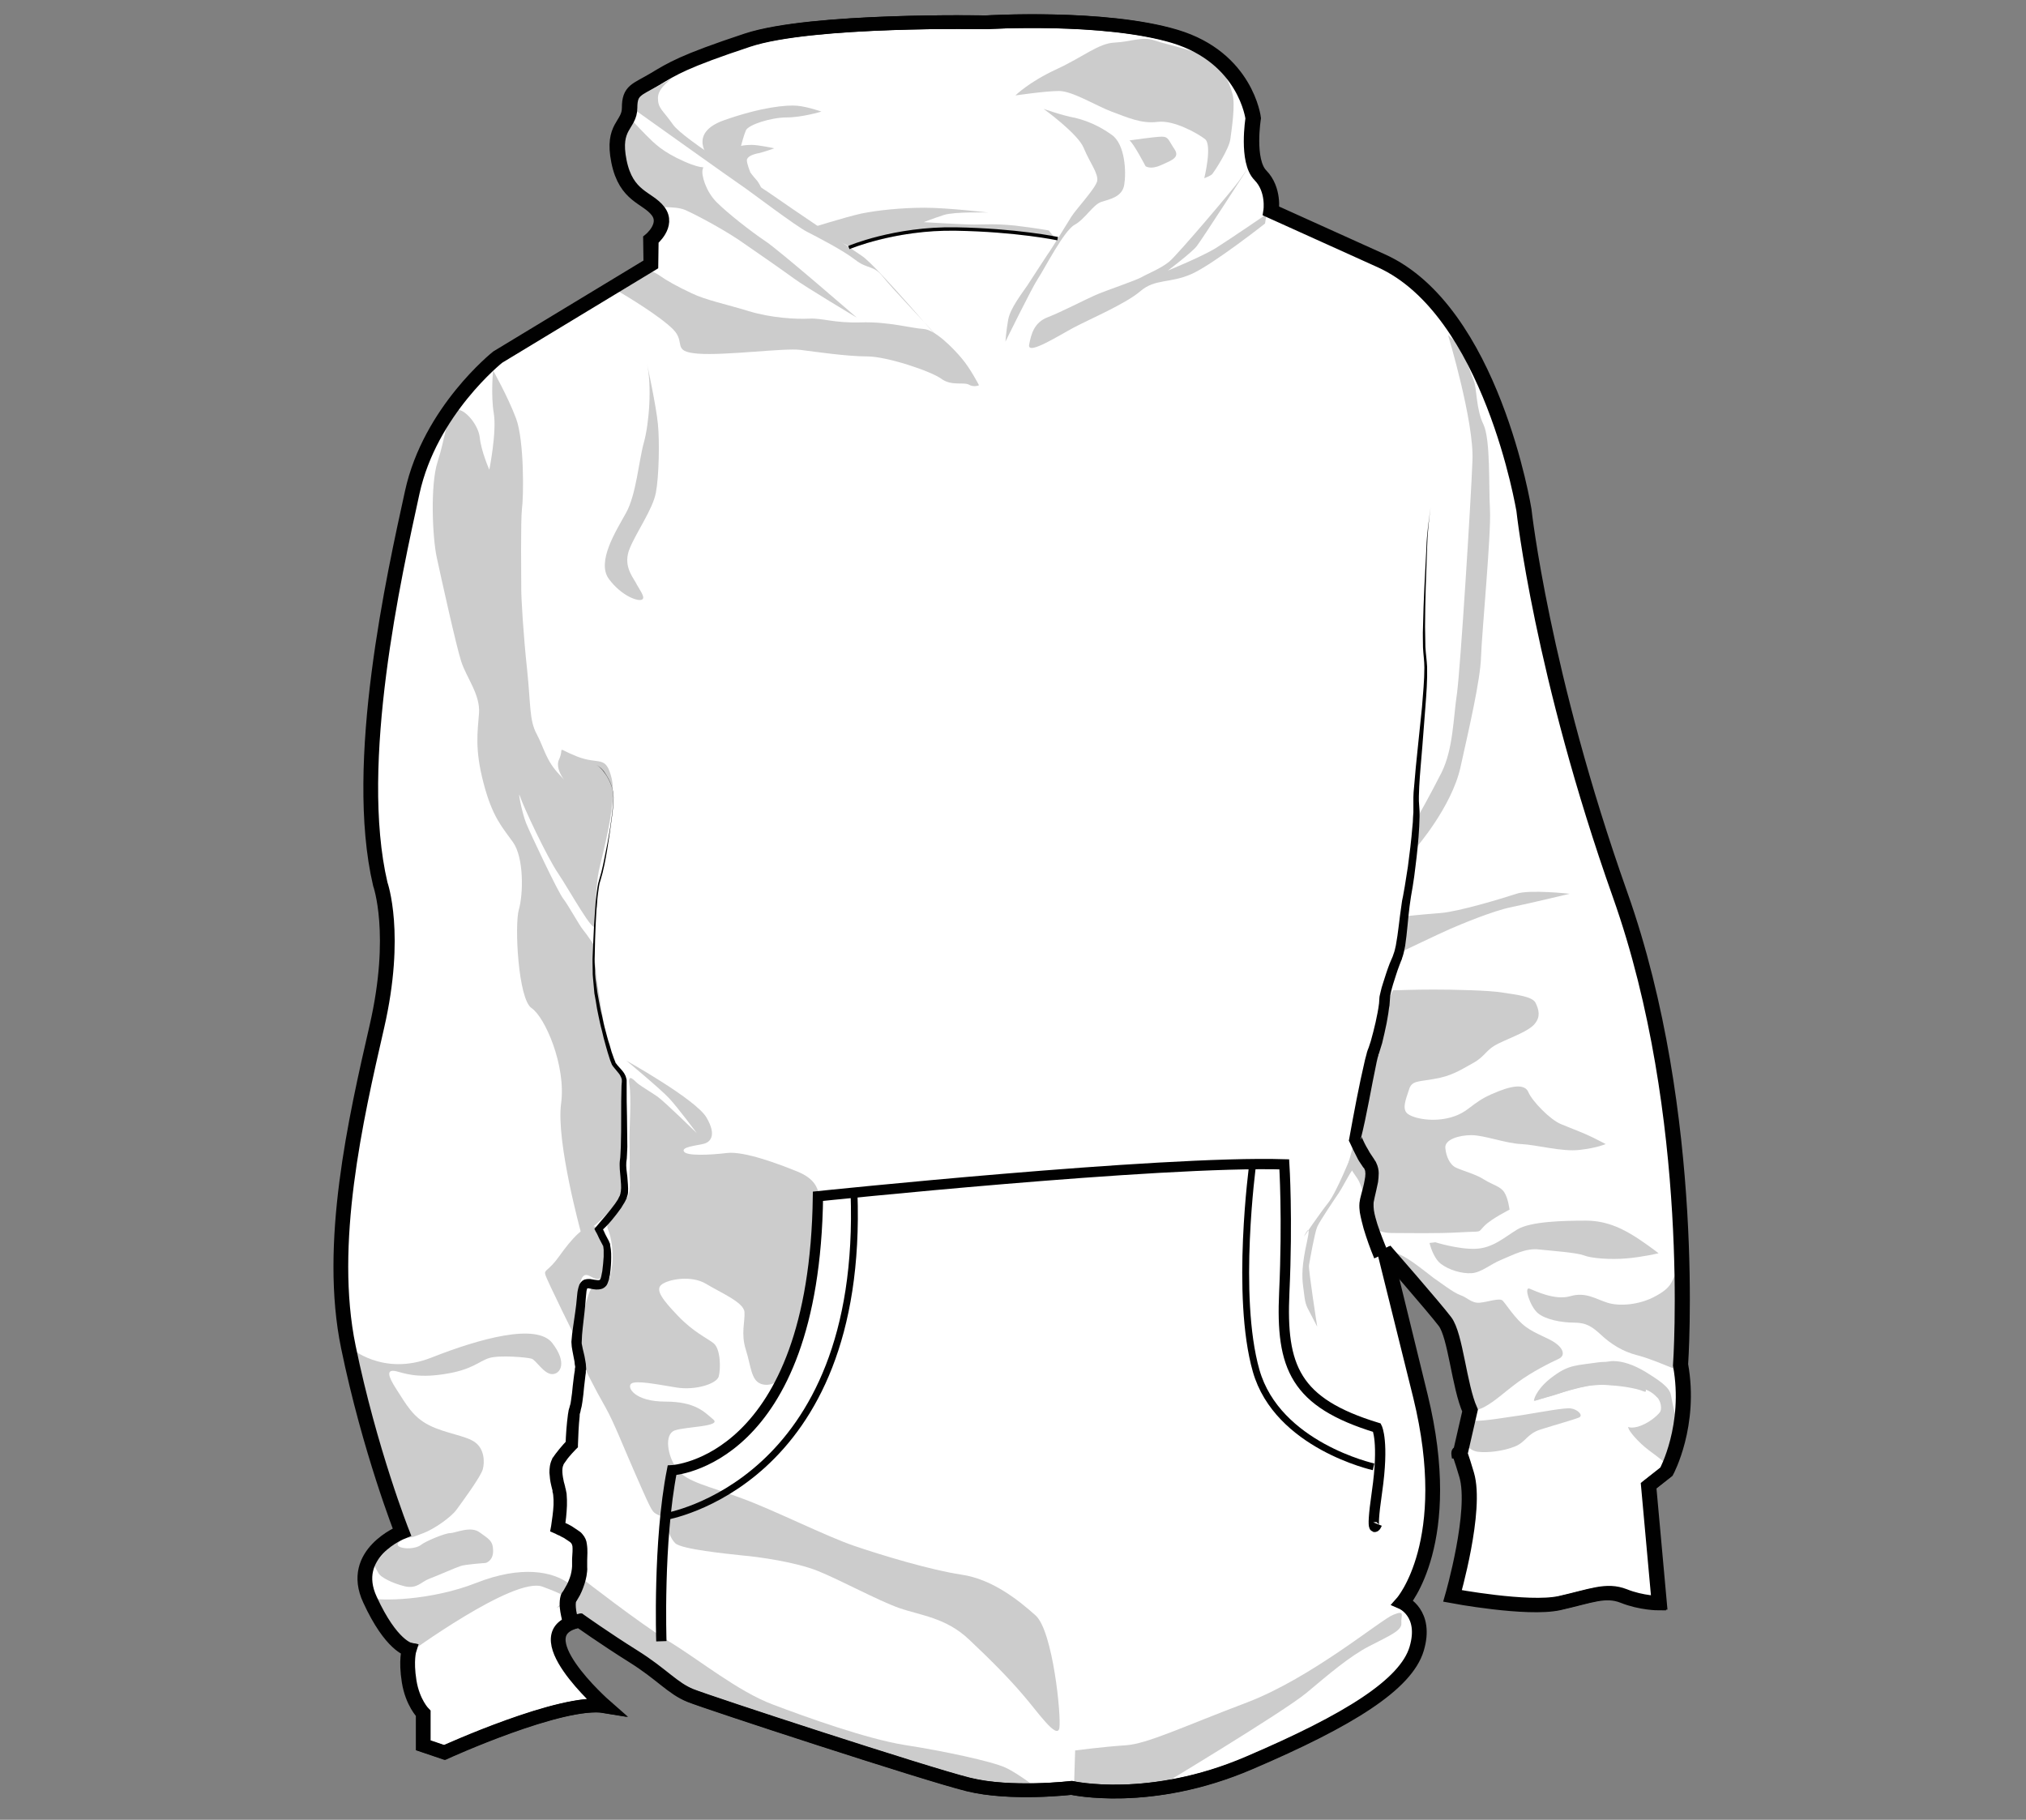 <?xml version="1.0" encoding="utf-8"?>
<!-- Generator: Adobe Illustrator 21.0.0, SVG Export Plug-In . SVG Version: 6.00 Build 0)  -->
<svg version="1.1" id="Layer_1" xmlns="http://www.w3.org/2000/svg" xmlns:xlink="http://www.w3.org/1999/xlink" x="0px" y="0px"
	 width="590px" height="530px" viewBox="0 0 590 530" enable-background="new 0 0 590 530" xml:space="preserve">
<rect x="0" y="0" width="590" height="530" fill="#808080" stroke="none"/>
<path id="la_x7C_Product_Color_x7C_bg" fill="#FFFFFF" stroke="#010101" stroke-width="4" d="M189.4,77l-44.6,27
	c0,0-19.7,15.6-24.9,39.4c-5.2,23.8-17.6,78.8-9.3,114.1c0,0,5.2,14.5-1,41.5s-14.5,63.3-8.3,93.3c6.2,30.1,15.6,53.9,15.6,53.9
	s-15.6,6.2-9.3,19.7c6.2,13.5,11.4,14.5,11.4,14.5s-1,3.1,0,9.3c1,6.2,4.1,9.3,4.1,9.3v9.3l6.2,2.1c0,0,34.2-15.6,46.7-13.5
	c0,0-24.9-21.8-7.3-24.9c0,0,7.3,5.2,15.6,10.4c8.3,5.2,11.4,9.3,16.6,11.4c5.2,2.1,68.4,22.8,80.9,25.9c12.4,3.1,30.1,1,30.1,1
	s22.8,5.2,51.8-7.3c29-12.4,45.6-22.8,48.7-33.2c3.1-10.4-4.1-13.5-4.1-13.5s15.6-17.6,5.2-60.1C403,364.3,403,364.3,403,364.3
	s14.5,16.6,17.6,20.7s4.1,18.7,7.3,25.9l-3.1,13.5c0,0-1-5.2,2.1,5.2c3.1,10.4-4.1,35.3-4.1,35.3s21.8,4.1,31.1,2.1
	c9.3-2.1,13.5-4.1,18.7-2.1c5.2,2.1,10.4,2.1,10.4,2.1l-3.1-34.2l5.2-4.1c0,0,7.3-13.5,4.1-31.1c0,0,5.2-72.6-17.6-136.9
	c-22.8-64.3-28-112-28-112S434.1,90.5,402,76s-32.1-14.5-32.1-14.5s1-6.2-3.1-10.4c-4.1-4.1-2.1-16.6-2.1-16.6s-2.1-17.6-22.8-23.9
	c-20.7-6.2-55-4.1-55-4.1s-50.8-1-69.5,5.2s-21.8,8.3-27,11.4s-7.3,3.1-7.3,8.3s-5.2,5.2-3.1,15.6c2.1,10.4,8.3,10.4,11.4,14.5
	c3.1,4.1-2.1,8.3-2.1,8.3L189.4,77L189.4,77L189.4,77z"/>
<g opacity="0.2">
	<g>
		<path d="M118.6,481.8c0,0,31.1-22.8,39.4-19.7c8.3,3.1,7.3,3.1,4.1,6.2c0,0,8.4-3.6,3.6-7.1c-4.7-3.5-13.8-5.4-27-0.2
			c-13.2,5.2-28.3,5.4-31.5,4.3s4.7,10.8,4.7,10.8L118.6,481.8z"/>
		<path d="M101.9,392.4c0,0,9.5,8.6,23.7,3s30.6-10.1,35.2-4.3c4.5,5.8,2.4,9.1,0,9.1s-4.7-4.1-6-4.5s-9.3-1.1-12.3-0.2
			s-5,3.5-13.2,4.7c-8.2,1.3-11.9-0.4-14.2-0.9c-2.4-0.4-2.4,1.1,0.4,5.4s4.7,8,9.5,10.4c4.7,2.4,10.8,3,13.4,5
			c2.6,1.9,2.8,5.6,2.2,7.8c-0.6,2.2-6,9.5-7.6,11.7c-1.5,2.2-6.7,5.8-9.7,6.9s-2.6,1.1-4.1,1.3c-1.5,0.2-4.5,1.7-3,2.6
			s5,0.6,6.3-0.4c1.3-1.1,7.1-3.5,8.6-3.5s6-2.2,8.6-0.2c2.6,1.9,3.9,2.4,3.9,5.4s-2.2,3.5-2.2,3.5s-6,0.4-7.3,0.9
			c-1.3,0.4-6.7,2.8-9.1,3.7c-2.4,0.9-3.5,3-7.1,2.2c-3.7-0.9-6.9-2.6-7.6-3.7c-0.6-1.1-1.5-2.6-1.5-2.6l6.3-7.1l2.2-1.5l-5.8-13.2
			l-7.1-26.5L101.9,392.4z"/>
		<path d="M181.7,313c0,0-0.2,22.7,0.2,28.3c0.4,5.6,1.1,5.4-4.7,11.7c-5.8,6.3-8,6-8,6s-7.3-26.5-5.8-37.6
			c1.5-11-4.7-25.2-8.6-27.8c-3.9-2.6-5-24.2-3.7-28.7s1.5-15.1-1.7-19.6s-6-7.3-8.6-17.3c-2.6-9.9-1.7-14.9-1.3-20.3
			c0.4-5.4-3.7-10.4-5.2-15.1c-1.5-4.7-5.8-24.2-7.1-30.2c-1.3-6-1.9-21.2,0.2-27.8c2.2-6.7,2.6-12.9,4.7-14.9
			c2.2-1.9,7.1,3.5,7.6,7.6c0.4,4.1,2.8,9.5,2.8,9.5s2.2-11,1.3-16.4s-0.2-12.5-0.2-12.5s4.3,7.6,6.7,14c2.4,6.5,2.2,22.9,1.7,26.3
			c-0.4,3.5-0.2,20.3-0.2,23.3s0.6,13.2,1.7,23.5c1.1,10.4,0.6,14.7,2.8,18.8s2.6,7.6,6.7,11.9c4.1,4.3-1.9-0.9-0.2-4.5
			c1.7-3.7-1.3-3.5,5.2-0.9s8.4-0.6,10.1,6.3c1.7,6.9-2.8,22.7-3.7,27s-1.1,12.3-1.1,15.8s-7.6-10.4-10.8-15.1
			c-3.2-4.7-10.1-19.4-11-22.2s0.4,4.3,1.7,7.6c1.3,3.2,9.3,20.1,10.8,22s4.7,7.8,5.8,9.1c1.1,1.3,3.2,4.5,3.2,4.5s0,3,0.6,8.2
			s2.2,14.7,2.8,17.5s-0.2,5.6,2.8,8.8C182.4,312.8,181.7,313,181.7,313z"/>
		<path d="M176.8,362.7c0,4.3,0.4,8.8-2.2,9.7c-2.6,0.9-5-5.2-6.3,4.5s0,14.2,0,14.2s-9.1-18.3-9.5-19.9c-0.4-1.5,0.9-0.9,4.1-5.4
			c3.2-4.5,7.8-10.1,10.8-8.4C176.8,359.2,176.8,362.7,176.8,362.7z"/>
		<path d="M336,521.3c0,0,37.8-22.7,44.5-28.3c6.7-5.6,12.5-10.6,18.3-13.6s9.5-4.5,9.3-6.7s1.3-3.9-2.4-2.4
			c-3.7,1.5-23.7,18.3-42.5,25.5c-18.8,7.1-29.1,12.1-35.4,12.5s-14.7,1.5-14.7,1.5l-0.4,12.7c0,0,15.8,0.6,16.4,0.6
			S336,521.3,336,521.3z"/>
		<path d="M182.4,308.9c0,0,9.9,8.2,12.5,11s8,10.1,8,10.1s-9.3-9.1-11.4-10.6c-2.2-1.5-4.7-3-5.6-3.7c-0.9-0.6-3.2-3.7-2.6,0.2
			c0.6,3.9,0,12.7,0,15.5s0.2,7.6,0,9.7c-0.2,2.2,0.9,6-1.3,8.8s-6,5.6-5,8c1.1,2.4,1.7,7.3,1.3,10.4c-0.4,3-0.9,5.8-2.4,6.5
			c-1.5,0.6-3.2-1.7-4.5,2.2c-1.3,3.9-2.4,9.3-2.2,11.4c0.2,2.2-0.2,7.6,2.2,12.3c2.4,4.7,2.6,5,5,9.3s5,11,8.2,18.3
			s4.7,10.8,5.6,11.9c0.9,1.1,3,1.5,3,1.5s1.5,6,3.5,7.8c1.9,1.7,14.7,3,19.4,3.5c4.7,0.4,15.5,1.9,22,4.5s17.5,8.6,23.7,10.8
			c6.3,2.2,13.6,2.8,20.3,9.1c6.7,6.3,11.7,11.4,15.8,16.2c4.1,4.7,9.9,13.2,10.6,9.7c0.6-3.5-1.9-28.3-6.9-32.8
			s-12.7-10.6-21.6-11.9c-8.8-1.3-23.1-5.6-31.3-8.4s-23.3-10.4-32.6-13.8c-9.3-3.5-16.2-4.7-19-8.6s-3.7-10.1-0.6-11.2
			c3-1.1,13.8-1.1,11.2-3.2c-2.6-2.2-5.2-5.2-14-5.2s-11.2-4.1-9.9-5.2s7.6,0.2,13.2,1.1c5.6,0.9,11.7-1.1,12.3-3.2
			c0.6-2.2,0.6-8-1.5-9.7c-2.2-1.7-5.8-3.2-10.4-8c-4.5-4.7-6.7-7.6-4.7-9.1c1.9-1.5,8.6-2.8,12.9-0.2c4.3,2.6,11,5.4,11.2,8.2
			c0.2,2.8-1.1,6.3,0.4,11s1.5,8.8,4.3,9.9s5.6-0.9,6.9-2.2c1.3-1.3,8.6-29.3,9.5-34.1c0.9-4.7,1.3-17.9,0.6-19.2
			c-0.6-1.3-0.9-4.1-6.3-6.3c-5.4-2.2-15.5-6-20.5-5.4s-11.7,0.9-12.5-0.4c-0.9-1.3,3.2-1.7,5.4-2.2c2.2-0.4,4.3-2.4,1.1-7.8
			C202.5,320.1,182.4,308.9,182.4,308.9z"/>
		<path d="M188.4,105.8c1.5,6.9,0.6,17.7-0.9,23.1c-1.5,5.4-2.2,15.1-5.2,20.5s-8.6,14.2-5,19.2c3.7,5,8.6,6.7,9.7,6
			c1.1-0.6-0.9-3-1.9-5c-1.1-1.9-3.7-5.2-1.7-9.9c1.9-4.7,6.7-11.4,7.6-16.2c0.9-4.7,1.1-14.9,0.6-19.9
			C191.2,118.8,188.4,105.8,188.4,105.8z"/>
		<path d="M180.2,84.9c2.2,1.3,11.9,7.1,15.8,11c3.9,3.9-0.6,6.5,7.3,7.1c8,0.6,25-1.7,29.8-1.1c4.7,0.6,13.6,1.9,19.4,1.9
			s18.6,4.3,21.6,6.5s6.5,0.9,8,1.7c1.5,0.9,3,0.2,3,0.2s-2.4-4.7-5-7.8s-7.8-8.4-11.2-8.6c-3.5-0.2-10.4-2.2-18.3-1.9
			c-8,0.2-11-1.3-14.9-1.1c-3.9,0.2-11.2-0.2-17.7-2.2s-12.5-3.2-16.6-5.2c-4.1-1.9-7.6-3.9-9.1-5s-3.7-1.9-3.7-1.9L180.2,84.9z"/>
		<path d="M190.6,60.5c0,0,5.8-0.6,8.8,0.6c3,1.3,10.4,5.2,15.8,8.8c5.4,3.7,12.7,8.8,16,11.2c3.2,2.4,18.3,11.4,18.3,11.4
			s-22.9-19.9-26.8-22.4c-3.9-2.6-10.8-8-14-11.2s-4.5-8-4.1-9.5s0.9,0.4-5.4-2.4c-6.3-2.8-8.6-5.2-11-7.6c-2.4-2.4-4.7-5-4.7-5
			L179,49.5l3.7,6.5L190.6,60.5z"/>
		<path d="M368.4,65.1c0,0-15.1,11.9-21.4,14.7c-6.3,2.8-10.6,1.3-14.9,5s-14.9,8.2-19.4,10.6s-13.6,8.2-13,5s1.5-6.5,5.4-8
			s10.6-5,14-6.5c3.5-1.5,11.4-4.1,13.4-5.2c1.9-1.1,5.4-2.4,8-4.5c2.6-2.2,18.6-21.1,20.3-23.5c1.7-2.4,3-4.3,3-4.3
			S350,69.8,348.5,71.7s-8.4,7.1-8.4,7.1s10.1-4.1,14.2-6.7s14.5-9.7,14.5-9.7L368.4,65.1z"/>
		<path d="M350.7,51.9c0,0,2.4-9.7,0.2-11.4c-2.2-1.7-9.1-5.6-13.8-5c-4.7,0.6-8.8-1.3-13.4-3c-4.5-1.7-11.4-6-15.3-6
			s-12.7,1.3-12.7,1.3s3.9-3.9,11.9-7.6s12.3-7.6,17-7.8s8-1.9,11.7-0.6s13.8,3.2,17,6s4.7,6.3,5.6,9.5s-0.2,10.1-0.6,13.2
			c-0.4,3-4.7,9.5-5.2,10.1C352.7,51.2,350.7,51.9,350.7,51.9z"/>
		<path d="M421.7,97.6c0,0,7.6,25.2,7.1,36.5c-0.4,11.2-3.5,60.4-4.5,67.8c-1.1,7.3-1.1,16.2-4.5,23.1c-3.5,6.9-7.1,13.2-7.1,13.2
			l-0.4,8.8c0,0,10.4-11.9,13-23.5c2.6-11.7,5.8-25.5,6-32.2s3-36,2.6-42.9s0.2-20.3-1.9-24.8c-2.2-4.5-1.9-10.6-2.8-12.7
			c-0.9-2.2-3.5-9.7-3.5-9.7L421.7,97.6z"/>
		<path d="M407.7,277.4c0,0,11.7-5.6,14.7-6.9s12.3-5.2,17.7-6.3c5.4-1.1,17-3.9,17-3.9s-11.7-1.3-15.5,0c-3.9,1.3-16.8,5.2-22,5.6
			s-9.9,0.9-9.9,0.9s0,1.7-0.6,5C408.3,275,407.7,277.4,407.7,277.4z"/>
		<path d="M405.7,288.4c2.2,0,6-0.2,11.7-0.2s16.4,0.2,20.3,0.9c3.9,0.6,8.6,1.1,9.5,3s1.5,3.9-0.2,6c-1.7,2.2-6.7,3.9-10.6,5.8
			s-3.7,3.7-7.6,5.8c-3.9,2.2-6.3,3.7-11,4.5c-4.7,0.9-6.7,0.4-7.5,3.2c-0.9,2.8-2.2,5.8-0.2,7.1c1.9,1.3,7.3,2.4,12.5,0.9
			s5.8-4.1,11.7-6.7c5.8-2.6,9.7-3.2,10.8-0.6c1.1,2.6,6.3,8,9.5,9.3s7.1,2.8,9.3,3.9c2.2,1.1,3.7,1.9,3.7,1.9s-2.4,1.1-7.6,1.7
			s-12.5-1.5-17-1.7s-10.8-2.6-14.5-2.6s-7.8,1.3-7.6,3.7c0.2,2.4,1.3,5,3.2,5.8c1.9,0.9,5.8,1.9,8.2,3.5c2.4,1.5,4.7,1.9,5.8,3.7
			c1.1,1.7,1.5,5,1.5,5s-5.2,2.6-7.3,4.7c-2.2,2.2-0.2,1.5-7.1,1.9s-15.1,0.2-19.6,0.2s-5.6-1.5-6.5-4.1s-2.2-9.5-3.9-11.9
			c-1.7-2.4-2.6-4.1-2.6-4.1s5.2-18.8,7.1-25.3s3-16.2,3.9-19.9C404.4,290.4,405.7,288.4,405.7,288.4z"/>
		<path d="M416.3,362c0,0,0.9,4.1,3.2,6c2.4,1.9,6.3,3,9.1,2.8c2.8-0.2,5.4-2.6,8.6-3.9s7.1-3.5,11-3c3.9,0.4,10.8,0.9,13,1.7
			c2.2,0.9,7.8,1.3,12.5,0.9s9.3-1.5,9.3-1.5s-2.4-1.9-6-4.3c-3.7-2.4-8.6-5.2-15.1-5.2s-16.2,0.2-20.1,2.6s-7.1,5.4-12.1,5.6
			s-11.7-1.9-11.7-1.9L416.3,362z"/>
		<path d="M404.2,364.2c0,0,1.7,0.2,4.5,1.7s6.7,4.7,8.8,6.3c2.2,1.5,5.8,4.3,7.8,5c1.9,0.6,3.2,2.4,5.6,2.2
			c2.4-0.2,5.8-1.5,6.7-0.6c0.9,0.9,3.7,5.4,6.7,7.6s6.5,3.2,8.6,4.7c2.2,1.5,3.2,3.7,0.9,4.7c-2.4,1.1-7.6,3.7-11.7,6.7
			s-6.7,5.6-9.9,7.3c-3.2,1.7-5.4,0.4-5.4,0.4l-5.4-22.9l-10-11.3l-6.5-7.8L404.2,364.2z"/>
		<path d="M446.7,408c0,0,3.2-0.9,6-1.7c2.8-0.9,8.8-3.2,13.8-3s9.7,0.9,12.1,1.9c2.4,1.1-1.7-5.2-4.3-6c-2.6-0.9-3-3.2-9.1-2.4
			c-6,0.9-8.2,0.6-12.7,3.9C448,403.9,446.7,407.1,446.7,408z"/>
		<path d="M429.7,413.8c3.2,0,8.2-0.9,13.8-1.7c5.6-0.9,12.3-2.2,14-1.9c1.7,0.2,3.7,1.9,2.4,2.6c-1.3,0.6-7.1,2.2-11.2,3.5
			s-4.3,3.7-7.6,5c-3.2,1.3-8,1.9-10.8,1.5s-4.1-3.2-4.1-3.2L429.7,413.8z"/>
		<path d="M485.2,426.3c0,0-1.7-1.5-5-3.9c-3.2-2.4-5.8-5.6-6-6.5s-0.2,0.4,2.8-0.4c3-0.9,5.4-3,6.3-4.1s0.2-3.5-0.6-4.3
			c-0.9-0.9-2.4-2.6-6-3c-3.7-0.4-9.5-1.3-14.5-0.4s-15.3,4.3-15.3,4.3s7.6-7.6,11-8.4c3.5-0.9,9.1-3.2,11.9-3.2s6,1.1,9.5,3.2
			c3.5,2.2,6.9,4.3,7.3,6.7c0.4,2.4,1.9,8.6,1.9,8.6L485.2,426.3z"/>
		<path d="M487.7,371.5c-0.9,1.7-0.9,3.5-5.6,6c-4.7,2.6-10.6,3-14,1.9c-3.5-1.1-6.3-3.2-10.8-1.9c-4.5,1.3-10.1-1.5-11.9-2.2
			c-1.7-0.6,0.2,5.2,2.4,7.1c2.2,1.9,6.9,2.8,10.6,2.8s5.4,1.3,8,3.7c2.6,2.4,6,4.7,10.4,5.8c4.3,1.1,10.8,4.1,11.4,4.1
			C488.8,398.9,487.7,371.5,487.7,371.5z"/>
		<path d="M393.7,336.1c0,0-4.5,11.2-6.9,14.2s-7.1,9.9-7.1,9.9s2.4-5.2,0.9,1.5s-1.5,10.1-1.1,13c0.4,2.8,0.4,4.5,1.3,6.3
			c0.9,1.7,2.8,5.4,2.8,5.4s-2.6-16.6-2.4-17.9s1.7-9.7,2.4-11.2c0.6-1.5,5.4-8.6,6.3-9.9s3-5.4,3.7-6.3c0.6-0.9,1.3-3.2,1.3-3.2
			L393.7,336.1z"/>
	</g>
	<path d="M170,460.1c0,0,15.9,12.4,24.9,18c9,5.5,20,14.5,30.1,18.3c10,3.8,27.3,10,38.4,11.8c11.1,1.7,25.6,4.8,29.4,6.6
		c3.8,1.7,10.4,6.9,10.4,6.9l-4.8,1.7l-23.5-4.1L243,508.5l-32.1-9.3l-14.5-5.9l-10.4-7.6l-12.1-9l-7.6-3.8l-1-8.6L170,460.1z"/>
	<path d="M184.6,31.8c0,0,30,21.4,31.7,22.5c1.7,1.1,15.6,11.7,18.9,13.3c3.3,1.7,10.3,5.3,13.9,8.1c3.6,2.8,5.3,1.4,8.1,5
		s14.2,15.3,16.1,17.8s-17.8-20.9-22.2-23.9c-4.5-3.1-21.1-14.2-25.3-17.2c-4.2-3.1-26.7-16.7-29.8-21.1s-4.4-4.7-4.4-7.8
		s4.4-5.8,4.4-5.8l-9.7,5.3L184.6,31.8z"/>
	<path d="M303.9,31.7c0,0,10,7.2,11.7,11.4s4.4,7.5,3.9,9.7c-0.6,2.2-6.1,8.1-7.5,10.3s-5.8,9.5-7,11.1c-1.1,1.7-4.2,6.4-5.8,8.9
		c-1.7,2.5-5,6.7-5.6,10s-0.8,6.4-0.8,6.4s7.8-15.9,9.5-18.4s7.5-13.9,10.6-15.6c3.1-1.7,5.3-5.8,7.8-6.7c2.5-0.8,6.1-1.4,6.7-5
		s0.3-11.7-3.6-14.5s-7.5-4.2-10.8-5C309.5,33.7,303.9,31.7,303.9,31.7z"/>
	<path d="M236.1,66.4c0,0,9.8-3.1,14.7-4.2c4.9-1,11.9-1.7,18.5-1.7c6.6,0,18.5,1.4,18.5,1.4s-9.8-0.3-12.9,0.7s-5.9,2.1-5.9,2.1
		s11.5,0.7,14.7,0.7c3.1,0,5.9-0.3,11.9,0.3c5.9,0.7,9.8,1.4,9.8,1.4l1.4,1.7c0,0-19.2-2.4-32.8-1.7c-13.6,0.7-25.9,5-25.9,5
		L236.1,66.4z"/>
	<path d="M328.9,40.9c1.1,0.6,4.7,7.5,4.7,7.5s1.4,1.1,4.5-0.3c3.1-1.4,5.6-2.2,3.9-4.7s-1.7-3.6-3.6-3.6
		C336.4,39.8,328.9,40.9,328.9,40.9z"/>
	<path d="M206.4,45.8c0,0-6.3-7,4.5-10.8s18.2-4.5,21.3-4.2s7,1.7,7,1.7s-5.6,1.7-10.1,1.7s-11.2,2.1-11.9,3.8s-1.4,4.5-1.4,4.5
		s1-0.3,3.1-0.3s6.6,1,6.6,1s-2.8,1-4.5,1.4c-1.7,0.3-3.5,1-3.5,2.1c0,1,1,3.5,1,3.5s0.7,1,1.7,2.1c1,1,2.1,3.8,2.1,3.8L206.4,45.8z
		"/>
</g>
<g>
	<g>
		<path fill="none" stroke="#010101" stroke-width="3" d="M192.6,478c0,0-1-29,3.1-49.8c0,0,41.5-2.1,42.5-79.8
			c0,0,99.5-10.4,135.8-9.3c0,0,1,15.6,0,37.3c-1,21.8,3.1,32.1,27,39.4c0,0,2.1,4.1,0,18.7c-2.1,14.5,0,9.3,0,9.3"/>
		<path fill="none" stroke="#010101" stroke-width="2" d="M193.7,441.7c0,0,58.1-9.3,55-94.4"/>
		<path fill="none" stroke="#010101" stroke-width="2" d="M400,427.2c0,0-28-6.2-34.2-28s-1-60.1-1-60.1"/>
		<g>
			<g>
				<g>
					<path fill="#010101" d="M164.6,475c-0.5-1.5-0.9-2.9-1.2-4.4s-0.6-3.1-0.3-5.1c0.1-0.5,0.2-1.1,0.6-1.7l0.1-0.2l0.1-0.1l0,0
						c0,0-0.1,0.1,0,0.1l0,0l0,0l0.1-0.2l0.3-0.5c0.3-0.6,0.6-1,0.9-1.6c0.5-1.1,1-2.3,1.2-3.5c0.1-0.6,0.2-1.2,0.2-1.6V456v-0.1
						l0,0v-0.1v-0.5v-0.7V454c0.1-1.5,0.2-2.8,0.1-3.7c-0.1-0.4-0.2-0.7-0.4-0.9c-0.1-0.1-0.2-0.2-0.3-0.3l-0.9-0.6l-0.9-0.6
						l-0.8-0.4c-0.3-0.2-0.5-0.3-0.8-0.4s-0.6-0.3-0.8-0.4l-1.6-0.7l0.3-1.6c0.3-2,0.6-4.1,0.7-6.1v-1.5l-0.1-1.4l-0.1-0.6l-0.1-0.3
						v-0.2c0,0,0,0,0-0.1v-0.1c-0.1-0.5-0.3-1-0.4-1.6c-0.3-1.2-0.4-2.3-0.5-3.6c0-1.2,0.1-2.6,0.8-4l0.1-0.3l0,0l0,0l0.1-0.1l0,0
						l0.1-0.1l0.2-0.3l0.5-0.7c0.3-0.4,0.7-0.9,1.1-1.4c0.8-1,1.5-1.7,2.3-2.6c-0.2,0.4-0.3,0.9-0.5,1.3c0.1-2.9,0.3-5.8,0.7-8.8
						c0.1-0.4,0.1-0.7,0.2-1.2l0.2-0.7l0.1-0.3l0,0l0,0c0.1-0.1-0.1,0.2,0,0.1v-0.1v-0.1c0.3-0.8,0.3-1.2,0.4-1.8
						c0.2-1.4,0.4-2.8,0.5-4.2c0.2-1.5,0.3-2.8,0.6-4.5v-0.2l0,0c0-0.2,0,0.2,0,0.2l0,0V399v-0.3c0-0.2,0.1-0.4,0.1-0.5
						c0-0.2,0-0.4-0.1-0.7l-0.1-1l-0.2-1l-0.4-2.1c-0.1-0.4-0.1-0.8-0.2-1.2c0-0.4-0.1-0.9-0.1-1.4l0.2-2.2l0.3-2.2
						c0.4-2.9,0.9-5.8,1.1-8.5c0.1-0.7,0.1-1.5,0.3-2.3c0.1-0.4,0.2-0.9,0.4-1.4c0.1-0.3,0.3-0.5,0.5-0.8c0.1-0.1,0.3-0.3,0.4-0.4
						c0.2-0.1,0.4-0.2,0.5-0.3c0.4-0.1,0.8-0.2,1.1-0.2h0.2h0.1h0.1h0.3l1.1,0.2c0.7,0.1,1.3,0.2,1.5,0.1c0.1,0,0.1,0,0.2-0.1
						c0.1-0.1,0.1-0.2,0.3-0.6l0.1-0.4l0.1-0.5c0.1-0.3,0.1-0.7,0.2-1c0.2-1.4,0.3-2.8,0.4-4.2c0-0.7,0-1.4,0-2
						c0-0.3-0.1-0.6-0.1-0.9c0-0.1-0.1-0.3-0.1-0.2l0,0c0.1-0.1,0.2-0.1,0.3-0.2h0.1c0.1-0.1-0.8,0.3-0.4,0.2l0,0v-0.1l-0.1-0.2
						l-1-1.9c-0.3-0.6-0.6-1.4-1-2l-0.4-0.8l0.5-0.6c1.9-2.2,3.8-4.4,5.5-6.7l0.6-0.9c0.2-0.3,0.4-0.6,0.5-0.9l0.2-0.4l0.1-0.1v-0.1
						l0,0c0,0,0,0.1,0,0l0.1-0.3l0.1-0.3v-0.2c0-0.1,0.1-0.2,0.1-0.4c0.2-1.3,0-2.7-0.1-4.2c-0.1-0.7-0.1-1.5-0.2-2.2
						c0-0.8-0.1-1.5,0-2.4c0.1-0.7,0.2-1.5,0.2-2.2l0.1-2.1c0.1-2.9,0.1-5.9,0.1-8.8c0-3,0-5.9,0.1-8.9l0.1-1.2c0-0.1,0-0.8-0.1-0.9
						c0-0.1-0.1-0.2-0.1-0.3c-0.1-0.1-0.1-0.3-0.2-0.4c-0.1-0.3-0.3-0.5-0.5-0.8c-0.4-0.5-0.9-1.1-1.4-1.7c-0.1-0.2-0.3-0.3-0.4-0.5
						v-0.1l0,0c0,0.1-0.1-0.1-0.1-0.1l-0.1-0.1l-0.1-0.3c-0.1-0.3-0.3-0.7-0.4-1l-0.7-2.2l-0.6-2.1c-0.4-1.4-0.8-2.9-1.1-4.3
						c-0.4-1.4-0.7-2.9-1-4.3s-0.6-2.9-0.8-4.4l-0.4-2.2l-0.2-2.2l-0.2-2.2c-0.1-0.7-0.1-1.5-0.1-2.2c0-1.5-0.1-3,0-4.5l0.2-4.4
						c0.1-3,0.3-5.9,0.5-8.8c0.1-1.5,0.2-2.9,0.4-4.4c0.1-0.7,0.2-1.5,0.3-2.2c0.1-0.4,0.1-0.7,0.2-1.1l0.3-1.1
						c0.9-2.8,1.4-5.7,2-8.6c0.6-2.9,1.1-5.8,1.5-8.7c0.2-1.5,0.4-2.9,0.5-4.4s0.2-2.9-0.1-4.4c-0.3-1.4-0.9-2.8-1.7-4.1
						c-0.4-0.6-0.8-1.2-1.3-1.8c-0.5-0.5-1-1.1-1.7-1.4c0.7,0.3,1.2,0.8,1.7,1.3s0.9,1.2,1.3,1.8c0.8,1.3,1.4,2.6,1.7,4.1
						c0.4,1.4,0.3,3,0.2,4.4c-0.1,1.5-0.3,2.9-0.5,4.4c-0.4,2.9-0.8,5.8-1.3,8.8c-0.5,2.9-1,5.8-1.9,8.7l-0.3,1
						c-0.1,0.4-0.1,0.7-0.2,1.1c-0.1,0.7-0.2,1.4-0.3,2.2c-0.2,1.5-0.2,2.9-0.4,4.4c-0.2,2.9-0.3,5.9-0.4,8.8l-0.1,4.4
						c-0.1,1.5,0,2.9,0.1,4.4c0,0.7,0,1.5,0.1,2.2l0.3,2.2l0.3,2.2l0.4,2.2c0.3,1.4,0.5,2.9,0.9,4.3c0.3,1.4,0.6,2.9,1,4.3
						s0.7,2.8,1.2,4.2l0.6,2.1l0.7,2c0.1,0.3,0.3,0.7,0.4,1l0.1,0.3l0.1,0.1c0,0-0.1-0.1,0,0l0,0l0,0c0.1,0.1,0.2,0.2,0.3,0.4
						c0.4,0.5,1,1.1,1.5,1.7c0.2,0.3,0.5,0.6,0.7,1c0.1,0.2,0.2,0.4,0.3,0.6s0.1,0.5,0.2,0.7c0.1,0.3,0.1,0.4,0.1,0.6v0.3v0.1v0.1
						l0,0v0.1v1c0,2.9,0,5.9,0.1,8.8c0,3,0.1,5.9,0.1,8.9l-0.1,2.3c0,0.8-0.1,1.5-0.2,2.2c-0.1,1.2,0.1,2.7,0.3,4.2
						c0.1,1.5,0.3,3,0.2,4.6c0,0.4-0.2,1-0.3,1.3l-0.1,0.3c0-0.1,0,0.1,0,0.1l0,0v0.1l-0.1,0.1l-0.3,0.6c-0.2,0.4-0.4,0.7-0.6,1
						l-0.6,1c-1.8,2.5-3.6,4.8-5.9,6.8c0.2-0.3,0.3-0.7,0.4-1c0.3,0.6,0.6,1.2,0.9,1.9l1,1.9l0.1,0.2c0,0,0.1,0.1,0,0.1l0.1,0.2
						c0.2,0.3,0.2,0.5,0.2,0.8c0.1,0.4,0.1,0.8,0.2,1.2c0.1,0.8,0.1,1.5,0.1,2.3c0,1.5-0.1,3-0.3,4.5c0,0.4-0.1,0.7-0.2,1.1
						l-0.1,0.6c0,0.2-0.1,0.4-0.2,0.7c-0.1,0.3-0.3,0.9-0.6,1.3c-0.4,0.5-1,0.9-1.5,1c-1.2,0.3-2,0.1-2.7,0l-1-0.2h-0.3H171l0,0l0,0
						c-0.1,0,0,0,0,0c0.1,0,0.1-0.1,0,0.1c-0.1,0.1-0.1,0.4-0.2,0.7c-0.1,0.6-0.1,1.3-0.2,2c-0.2,3-0.6,5.9-0.9,8.7l-0.2,2.1
						l-0.1,2.2c0,0.2,0,0.5,0.1,0.8l0.2,1l0.5,2.1l0.2,1.1l0.2,1.2c0,0.4,0.1,1,0.1,1.4c0,0.2,0,0.4-0.1,0.5v0.3v0.1l0,0v0.2v0.1
						c-0.2,1.2-0.3,2.7-0.5,4.1c-0.1,1.4-0.3,2.9-0.5,4.4c-0.1,0.8-0.3,1.8-0.5,2.4v0.1v0.1c0,0-0.1,0.3-0.1,0.2l0,0l0,0v0.2
						l-0.1,0.3c-0.1,0.2-0.1,0.6-0.1,0.9c-0.3,2.7-0.4,5.6-0.5,8.4v0.6l-0.6,0.6c-0.7,0.7-1.4,1.5-2,2.2c-0.3,0.4-0.6,0.7-0.9,1.2
						l-0.5,0.7l-0.2,0.3l-0.1,0.1l0,0l0,0c0,0-0.1,0.1,0.1-0.1l0,0l0,0v0.1c-0.6,1.1-0.3,3.2,0.1,5c0.1,0.4,0.3,1,0.4,1.5v0.1v0.1
						l0.1,0.2l0.1,0.5l0.2,1l0.1,1.8c0,0.6,0,1.1,0,1.7c-0.1,2.3-0.3,4.4-0.7,6.6c-0.4-0.8-0.8-1.5-1.2-2.2c0.4,0.2,0.8,0.3,1.1,0.5
						c0.4,0.2,0.7,0.3,1.1,0.5l1.1,0.6l0.9,0.6l0.9,0.6c0.5,0.3,0.9,0.6,1.3,1.1c0.8,0.9,1.2,1.9,1.3,2.9c0.3,1.9,0.1,3.4,0.1,4.7
						v0.5v0.4v0.5v0.6c0.1,0.9-0.1,1.7-0.2,2.6c-0.3,1.6-0.8,3.1-1.4,4.5c-0.3,0.7-0.7,1.5-1.1,2.1l-0.3,0.5l-0.1,0.2l-0.1,0.1l0,0
						l0,0c0,0,0,0.1-0.1,0.3c-0.1,0.8,0,2.1,0.3,3.4c0.3,1.2,0.7,2.6,1.1,3.8L164.6,475z"/>
				</g>
			</g>
		</g>
		<g>
			<g>
				<g>
					<path fill="#010101" d="M400.2,366.5c-1.2-2.9-2.2-5.7-3.1-8.7c-0.4-1.5-0.8-3-1.1-4.7c-0.1-0.8-0.2-1.7-0.1-2.8
						c0.1-0.5,0.1-0.7,0.2-1.2c0.1-0.4,0.2-0.8,0.3-1.2c0.4-1.5,0.8-2.9,1-4.2c0.3-1.3,0.3-2.6,0-3.1c0-0.1-0.1-0.1-0.1-0.2v-0.1
						l0,0l0,0l-0.1-0.1l0,0L397,340l-0.6-0.9l-0.6-0.9c-0.2-0.3-0.4-0.7-0.6-1.1c-0.8-1.5-1.4-2.8-2.1-4.3l-0.3-0.6l0.1-0.5
						c1.4-7.7,2.8-15.3,4.6-23c0.1-0.5,0.3-1,0.4-1.5l0.2-0.8l0.1-0.3l0.1-0.3c0.4-0.9,0.6-1.8,0.9-2.6c0.5-1.8,1-3.7,1.4-5.5
						s0.8-3.8,1-5.5l0.1-1.5c0-0.5,0.2-1.1,0.3-1.6c0.2-1,0.5-2,0.8-2.9c0.6-1.9,1.2-3.8,1.9-5.6c0.2-0.5,0.4-0.9,0.6-1.4l0.3-0.7
						l0.2-0.6c0.4-1,0.5-1.8,0.7-2.6c0.7-3.7,1-7.6,1.6-11.5c0.1-1,0.3-2,0.5-2.9l0.5-2.8c0.3-1.9,0.6-3.8,0.9-5.7
						c0.5-3.8,1-7.7,1.3-11.5c0.1-1,0.2-1.9,0.2-2.9l0.1-1.4c0-0.5,0-0.9,0-1.4v-1.5c0-0.5,0-1,0-1.5c0-1,0.1-2,0.2-3
						c0.3-3.9,0.7-7.8,1.1-11.6l1.2-11.6c0.3-3.9,0.7-7.7,0.7-11.6c0-1.9-0.3-3.8-0.4-5.8c0-2-0.1-3.9,0-5.9
						c0.1-3.9,0.2-7.8,0.4-11.7l0.6-11.6c0.1-3.9,0.7-7.7,1.2-11.6c-0.5,3.9-0.9,7.7-1,11.6l-0.4,11.6c-0.1,3.9-0.2,7.8-0.2,11.6
						c0,1.9,0.1,3.9,0.1,5.8c0.1,1.9,0.4,3.8,0.5,5.8c0.1,3.9-0.2,7.8-0.5,11.7l-0.9,11.6c-0.3,3.9-0.7,7.7-0.9,11.6
						c0,1-0.1,1.9-0.1,2.8c0,0.5,0,0.9,0,1.4l0.1,1.5c0,0.5,0.1,1,0.1,1.5v1.5c0,1-0.1,2-0.1,2.9c-0.2,3.9-0.6,7.8-1.1,11.7
						c-0.2,1.9-0.5,3.9-0.8,5.8l-0.5,2.9c-0.1,0.9-0.3,1.9-0.4,2.8c-0.5,3.8-0.7,7.7-1.3,11.6c-0.2,1-0.4,2.1-0.7,3l-0.1,0.3
						l-0.1,0.2v0.1l0,0v0.1l-0.3,0.7c-0.2,0.4-0.3,0.9-0.5,1.3c-0.7,1.8-1.2,3.6-1.8,5.4c-0.3,0.9-0.5,1.8-0.7,2.7
						c-0.1,0.4-0.2,0.8-0.2,1.3l-0.1,1.4c0,0.6-0.1,1.1-0.2,1.6s-0.1,1-0.2,1.5c-0.2,1-0.3,2-0.5,2.9c-0.4,1.9-0.8,3.8-1.3,5.8
						c-0.3,1-0.6,2-0.9,2.9l-0.1,0.3l-0.1,0.1v0.1v0.2l-0.2,0.6c-0.1,0.4-0.2,0.8-0.3,1.3c-1.6,7.5-2.8,15.2-4.7,22.7
						c0.2-0.3,0.3-0.6,0.3-0.9c0.6,1.3,1.2,2.6,1.9,3.7c0.2,0.3,0.3,0.6,0.5,0.9l0.6,0.9l0.6,0.9l0.3,0.5c0.2,0.2,0.3,0.5,0.4,0.7
						c0.5,1,0.7,2.1,0.7,3s-0.1,1.8-0.2,2.6c-0.3,1.6-0.7,3.1-1,4.5c-0.1,0.3-0.1,0.7-0.2,1s-0.1,0.8-0.1,1c0,0.4,0,1,0.1,1.7
						c0.2,1.3,0.6,2.7,1,4c0.9,2.7,2,5.5,3.1,8.1L400.2,366.5z"/>
				</g>
			</g>
		</g>
	</g>
	<path fill="none" stroke="#010101" d="M247.2,72.1c0,0,13.3-5.7,31.1-5.4c17.8,0.3,29.7,2.8,29.7,2.8"/>
</g>
<path fill="none" stroke="#010101" stroke-width="4" d="M189.7,77l-44.6,27c0,0-19.7,15.6-24.9,39.4c-5.2,23.9-17.6,78.8-9.3,114.1
	c0,0,5.2,14.5-1,41.5s-14.5,63.3-8.3,93.3c6.2,30.1,15.6,53.9,15.6,53.9s-15.6,6.2-9.3,19.7c6.2,13.5,11.4,14.5,11.4,14.5
	s-1,3.1,0,9.3c1,6.2,4.1,9.3,4.1,9.3v9.3l6.2,2.1c0,0,34.2-15.6,46.7-13.5c0,0-24.9-21.8-7.3-24.9c0,0,7.3,5.2,15.6,10.4
	c8.3,5.2,11.4,9.3,16.6,11.4c5.2,2.1,68.4,22.8,80.9,25.9c12.4,3.1,30.1,1,30.1,1s22.8,5.2,51.8-7.3c29-12.4,45.6-22.8,48.7-33.2
	c3.1-10.4-4.1-13.5-4.1-13.5s15.6-17.6,5.2-60.1s-10.4-42.5-10.4-42.5s14.5,16.6,17.6,20.7s4.1,18.7,7.3,25.9l-3.1,13.5
	c0,0-1-5.2,2.1,5.2c3.1,10.4-4.1,35.3-4.1,35.3s21.8,4.1,31.1,2.1c9.3-2.1,13.5-4.1,18.7-2.1c5.2,2.1,10.4,2.1,10.4,2.1l-3.1-34.2
	l5.2-4.1c0,0,7.3-13.5,4.1-31.1c0,0,5.2-72.6-17.6-136.9c-22.8-64.3-28-112-28-112s-9.3-58.1-41.5-72.6
	c-32.1-14.5-32.1-14.5-32.1-14.5s1-6.2-3.1-10.4s-2.1-16.6-2.1-16.6s-2.1-17.6-22.8-23.8c-20.7-6.2-55-4.1-55-4.1s-50.8-1-69.5,5.2
	s-21.8,8.3-27,11.4s-7.3,3.1-7.3,8.3s-5.2,5.2-3.1,15.6c2.1,10.4,8.3,10.4,11.4,14.5c3.1,4.1-2.1,8.3-2.1,8.3L189.7,77L189.7,77
	L189.7,77z"/>
</svg>
